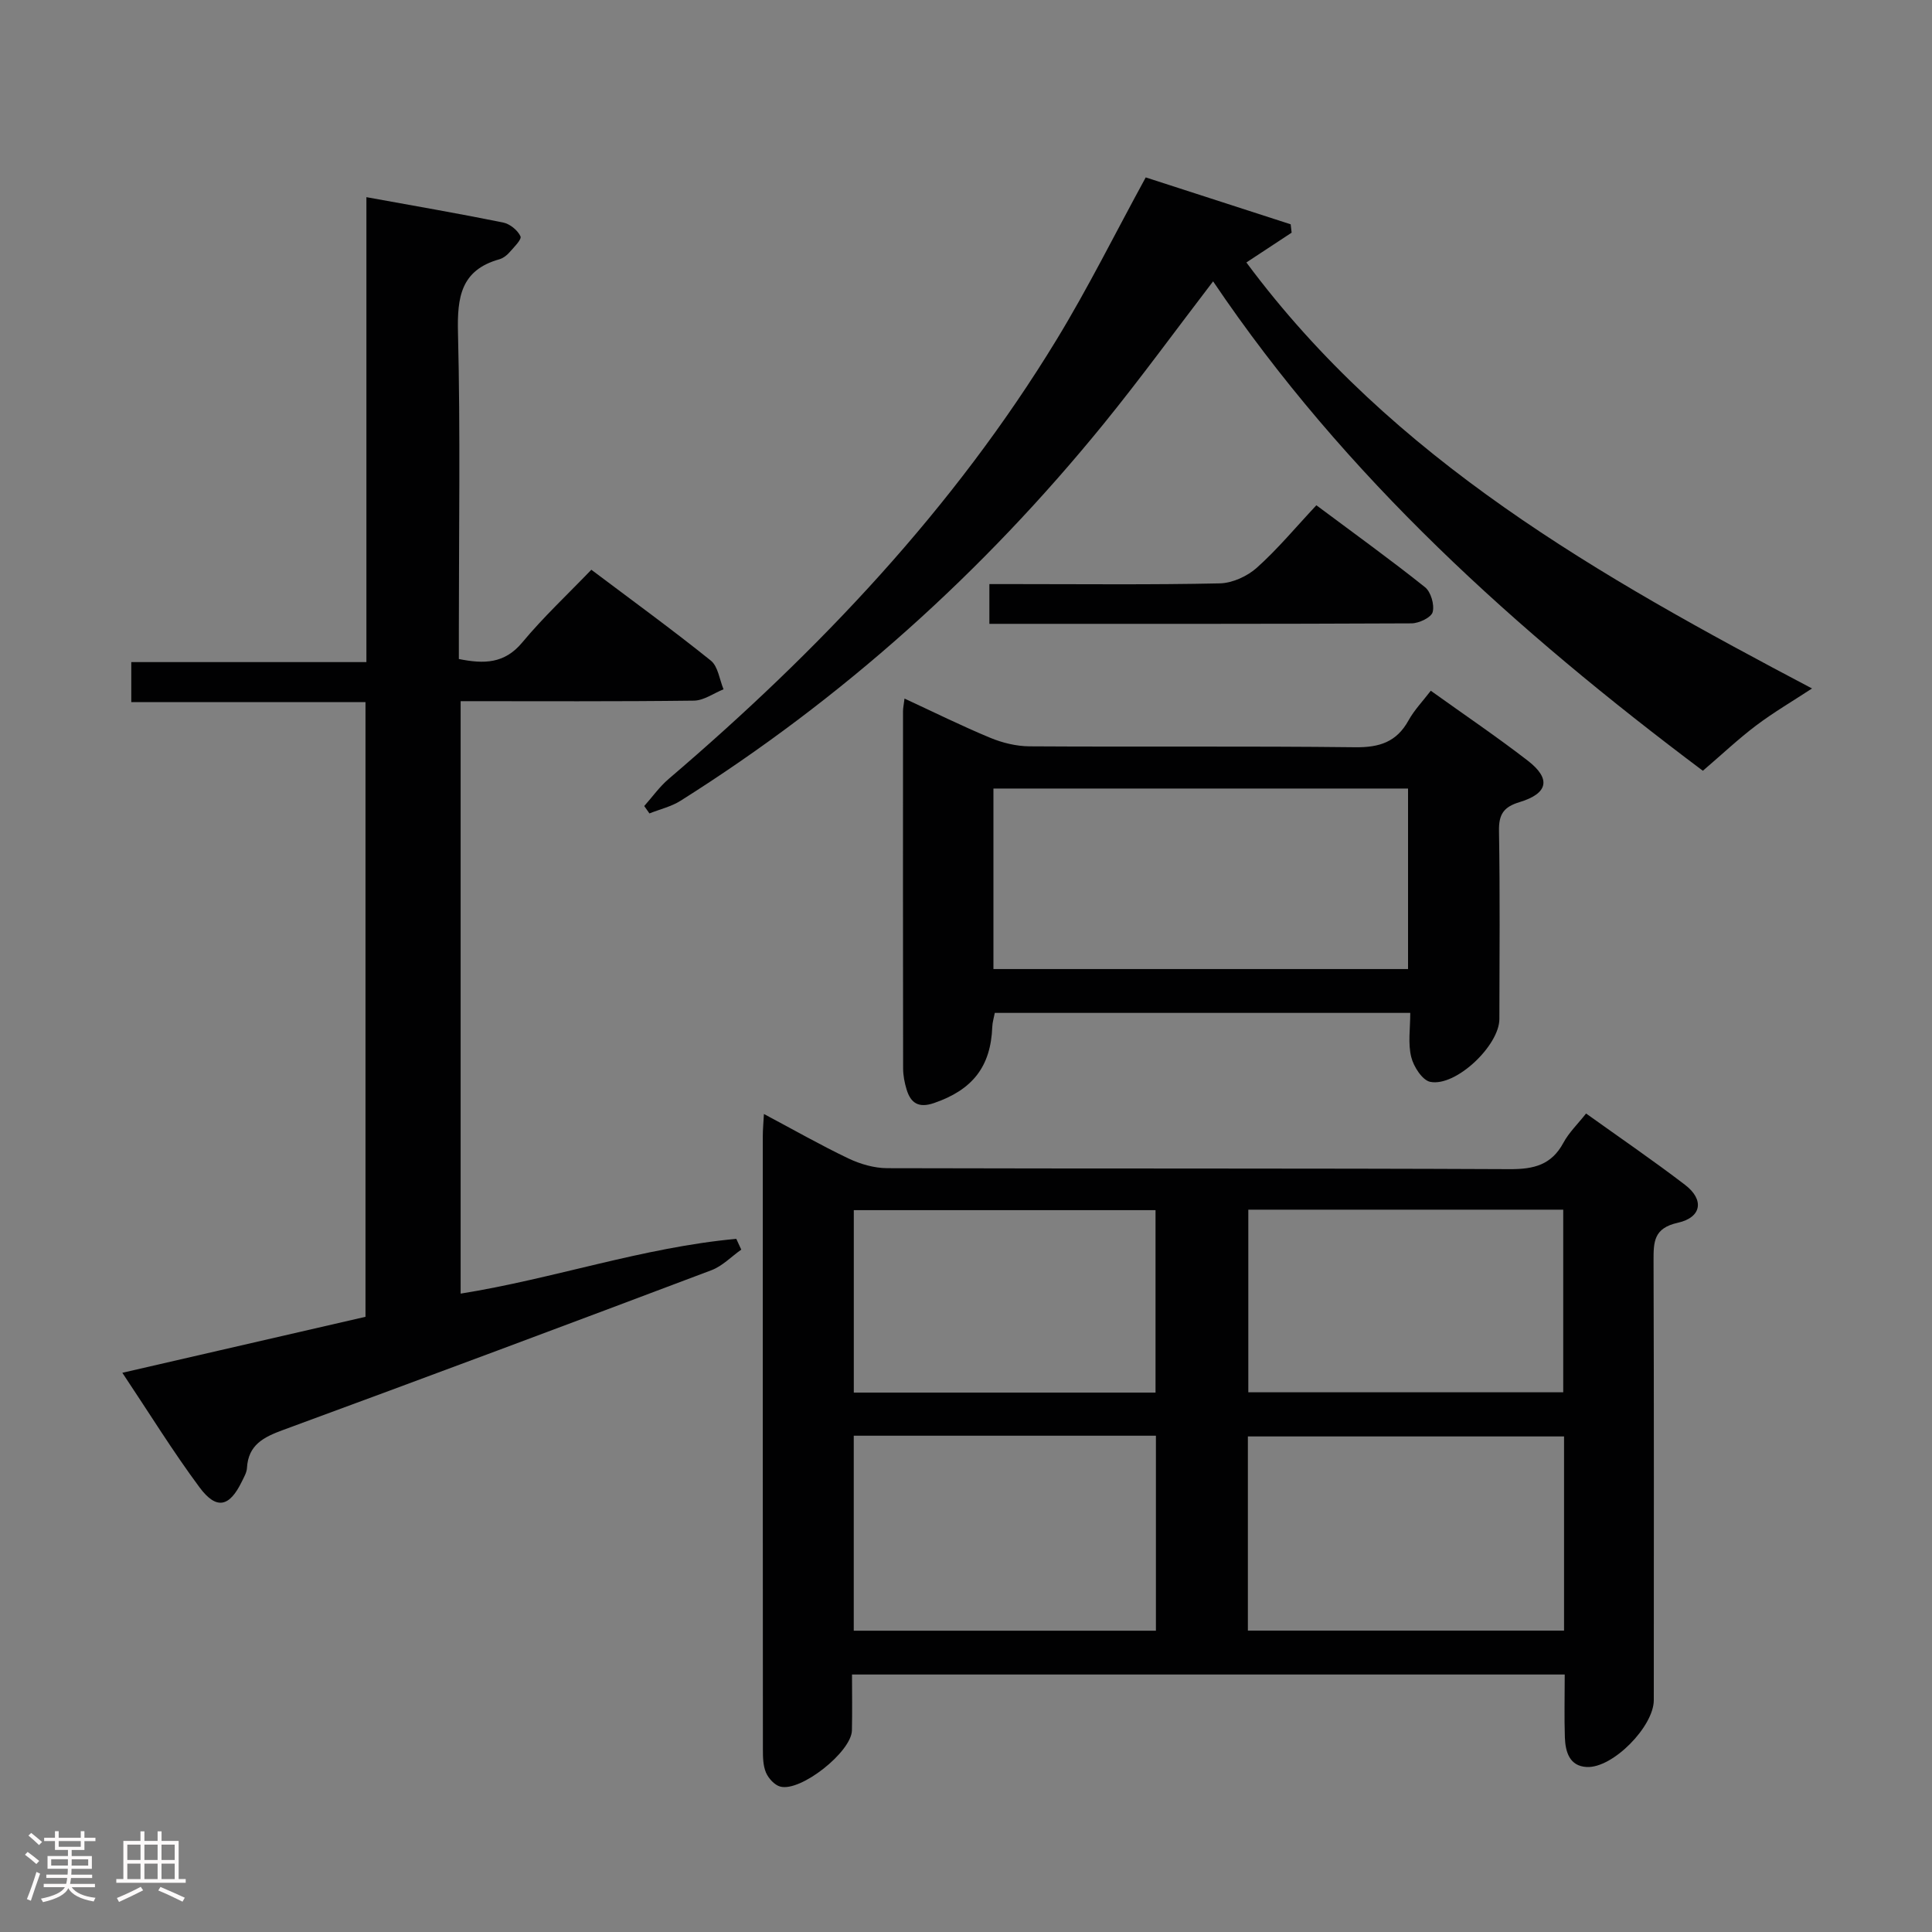 <svg enable-background="new 0 0 400 400" viewBox="0 0 400 400" xmlns="http://www.w3.org/2000/svg"><rect x="0" y="0" width="400" height="400" fill="#808080" stroke="none"/><path d="m5.17 384 .55-.58c.85.61 1.65 1.24 2.4 1.87l-.59.64c-.83-.73-1.62-1.38-2.36-1.93m1.22 9.53-.82-.34c.71-1.76 1.37-3.64 1.98-5.63.24.13.5.25.76.36-.6 1.67-1.24 3.54-1.92 5.61m-.5-13.5.57-.54c.56.44 1.31 1.06 2.26 1.87l-.64.64c-.68-.66-1.41-1.32-2.19-1.97m3.25.46h2.24v-1.36h.77v1.36h4.57v-1.36h.76v1.36h2.28v.69h-2.28v1.84h-2.64v1.26h4.18v2.64h-4.21c0 .45-.02.86-.05 1.21h4.32v.69h-4.38c-.04.34-.1.75-.19 1.22h5.15v.69h-4.82c.87 1.19 2.51 1.92 4.93 2.19-.17.31-.3.57-.37.76-2.77-.49-4.52-1.41-5.26-2.76-.56 1.26-2.3 2.23-5.24 2.9-.12-.24-.26-.48-.43-.72 2.73-.55 4.38-1.34 4.96-2.38h-4.38v-.69h4.65c.1-.38.17-.79.21-1.22h-4.32v-.69h4.4c.03-.34.05-.75.05-1.21h-4.2v-2.64h4.23v-1.26h-2.69v-1.84h-2.24zm1.46 4.46v1.29h3.45c.01-.4.02-.57.01-.53v-.32-.45h-3.46zm1.55-2.59h4.57v-1.19h-4.57zm6.11 2.59h-3.42v.77c-.02.19-.01.37-.02.53h3.44z" fill="#fcfafa"/><path d="m32.63 379.16h.82v1.98h3.54v7.89h1.46v.78h-14.37v-.78h1.46v-7.89h3.54v-1.98h.82v1.98h2.73zm-3.49 11.48.5.73c-1.61.82-3.28 1.63-5 2.41-.13-.27-.28-.55-.44-.82 1.75-.72 3.4-1.49 4.94-2.32m-2.78-5.55h2.73v-3.18h-2.73zm0 3.95h2.73v-3.2h-2.73zm3.54-3.95h2.73v-3.18h-2.73zm0 3.95h2.73v-3.2h-2.73zm7.89 4.68c-1.84-.92-3.51-1.7-5.02-2.32l.45-.73c1.89.8 3.57 1.55 5.04 2.23zm-1.62-11.81h-2.73v3.18h2.73zm-2.73 7.13h2.73v-3.2h-2.73z" fill="#fcfafa"/><g fill="#010102"><path d="m323.96 346.69c-49.39 0-98.12 0-147.56 0 0 4.03.07 7.81-.02 11.58-.11 4.44-10.61 12.78-14.85 11.62-1.18-.32-2.43-1.7-2.94-2.89-.62-1.46-.64-3.23-.64-4.87-.03-42.31-.03-84.63-.02-126.94 0-1.27.12-2.55.23-4.55 6.16 3.27 11.74 6.46 17.53 9.22 2.44 1.16 5.32 1.99 8 2 42.98.12 85.96 0 128.94.2 4.96.02 8.59-.89 11.05-5.45 1.15-2.14 2.99-3.9 4.7-6.07 7.04 5.04 13.9 9.73 20.49 14.77 4.02 3.07 3.46 6.75-1.5 7.85-5 1.11-5.03 3.96-5.02 7.88.1 30.32.06 60.64.05 90.96 0 5.44-8.48 14.11-13.88 13.84-3.58-.18-4.42-3.14-4.53-6.11-.14-4.17-.03-8.32-.03-13.04zm-.14-49.29c-22.15 0-43.83 0-65.46 0v40.2h65.46c0-13.53 0-26.66 0-40.2zm-147.06-.15v40.37h62.56c0-13.63 0-26.87 0-40.37-20.86 0-41.44 0-62.56 0zm81.69-46.8v37.81h65.2c0-12.73 0-25.13 0-37.81-21.84 0-43.39 0-65.2 0zm-19.21 37.87c0-12.9 0-25.29 0-37.77-21.01 0-41.68 0-62.47 0v37.77z"/><path d="m25.33 284.22c17.18-3.96 33.6-7.74 50.34-11.59 0-42.23 0-84.47 0-127.27-16.01 0-32.08 0-48.49 0 0-2.95 0-5.35 0-8.28h48.68c0-32.25 0-63.98 0-96.26 9.83 1.79 19.1 3.38 28.31 5.25 1.39.28 3.01 1.59 3.59 2.86.3.65-1.4 2.31-2.35 3.39-.53.6-1.29 1.16-2.05 1.37-7.94 2.24-8.72 7.83-8.54 15.16.51 20.63.18 41.3.18 61.96v5.63c5.18 1.04 9.44 1.02 13.14-3.44 4.34-5.22 9.34-9.89 14.29-15.04 8.66 6.51 16.85 12.47 24.74 18.81 1.5 1.21 1.79 3.92 2.63 5.94-2.05.82-4.08 2.33-6.14 2.35-15.97.2-31.94.11-48.29.11v122.66c19.2-3.06 37.72-9.57 57.07-11.34.34.74.69 1.49 1.03 2.23-2.05 1.45-3.91 3.41-6.19 4.27-29.51 11.14-59.06 22.18-88.67 33.07-4.03 1.48-7.21 3.07-7.48 7.88-.05.94-.62 1.89-1.05 2.78-2.57 5.3-5.26 5.94-8.77 1.22-5.52-7.44-10.4-15.36-15.98-23.72z"/><path d="m133.38 166.88c1.68-1.88 3.16-3.99 5.06-5.61 31.06-26.52 58.95-55.88 80.3-90.92 6.55-10.75 12.16-22.07 18.47-33.62 9.75 3.16 19.88 6.43 30.01 9.71.07.58.13 1.16.2 1.73-2.92 1.92-5.83 3.84-9.37 6.17 30.31 40.86 73.11 65.01 117.11 88.2-3.96 2.6-7.91 4.91-11.54 7.64-3.7 2.79-7.08 5.99-11.06 9.4-38.47-28.86-74.06-60.79-101.4-101.33-7.74 10.1-14.95 20.02-22.67 29.52-24.98 30.71-54.06 56.89-87.59 78.02-1.93 1.22-4.29 1.76-6.44 2.62-.37-.5-.72-1.02-1.08-1.53z"/><path d="m291.98 209.71c-28.94 0-57.35 0-86.02 0-.19 1.03-.49 1.96-.52 2.9-.31 8.25-4.11 13.04-12.08 15.77-3.16 1.08-4.8.02-5.66-2.82-.43-1.41-.72-2.92-.72-4.39-.04-24.65-.03-49.29-.02-73.94 0-.64.15-1.28.31-2.6 6.09 2.82 11.83 5.67 17.74 8.12 2.53 1.05 5.4 1.75 8.12 1.77 22.48.14 44.97-.07 67.45.19 5.01.06 8.57-1.08 11.04-5.56 1.18-2.13 2.93-3.95 4.61-6.14 6.92 4.96 13.65 9.51 20.07 14.47 4.86 3.75 4.25 6.79-1.69 8.59-3.28.99-4.32 2.51-4.26 5.94.22 12.99.1 25.98.08 38.97-.01 5.47-8.99 14.05-14.3 13.01-1.64-.32-3.47-3.16-3.95-5.15-.7-2.8-.2-5.88-.2-9.13zm-86.3-9.08h85.84c0-12.73 0-25.09 0-37.37-28.8 0-57.19 0-85.84 0z"/><path d="m204.84 129.16c0-2.88 0-5.16 0-8.23h5.29c14.14 0 28.28.16 42.42-.15 2.61-.06 5.69-1.47 7.67-3.24 4.3-3.85 8.02-8.34 12.32-12.93 8.01 5.98 15.39 11.29 22.49 16.96 1.22.97 1.99 3.63 1.59 5.15-.29 1.12-2.83 2.33-4.37 2.34-28.93.14-57.85.1-87.41.1z"/></g></svg>